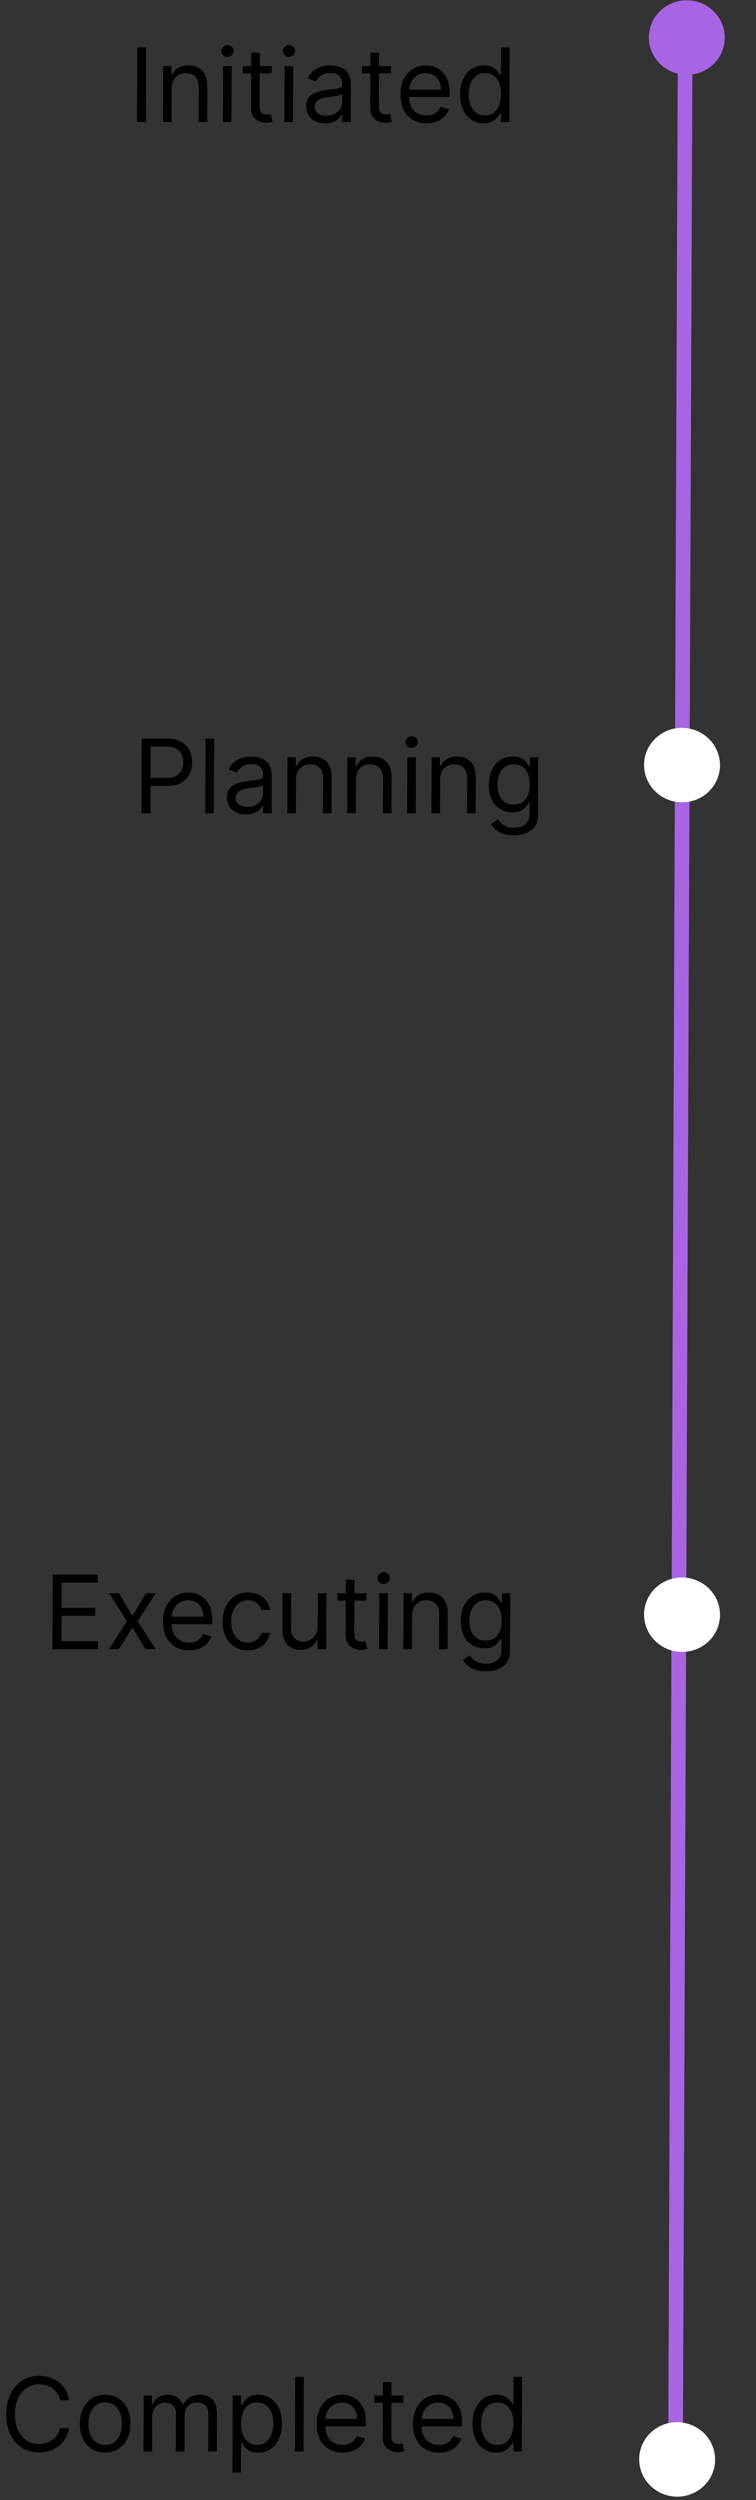 <svg width="155" height="512" viewBox="0 0 155 512" fill="none" xmlns="http://www.w3.org/2000/svg">
<rect x="0" y="0" width="155" height="512" fill="#333333" stroke="none"/>
<line y1="-1.5" x2="510.196" y2="-1.5" transform="matrix(-0.004 1 -1 -0.006 139.008 0.686)" stroke="#A964E3" stroke-width="3"/>
<ellipse cx="7.624" cy="7.783" rx="7.624" ry="7.783" transform="matrix(-0.006 1 -1 -0.009 148.646 0.133)" fill="#A964E3"/>
<ellipse cx="7.624" cy="7.783" rx="7.624" ry="7.783" transform="matrix(-0.006 1 -1 -0.009 146.663 496.133)" fill="white"/>
<ellipse cx="7.624" cy="7.783" rx="7.624" ry="7.783" transform="matrix(-0.006 1 -1 -0.009 147.663 149.133)" fill="white"/>
<ellipse cx="7.624" cy="7.783" rx="7.624" ry="7.783" transform="matrix(-0.006 1 -1 -0.009 147.663 323.133)" fill="white"/>
<path d="M30 9.727L29.941 25H28.092L28.151 9.727H30ZM35.197 18.109L35.171 25H33.411L33.455 13.545H35.156L35.149 15.335H35.298C35.569 14.754 35.978 14.286 36.526 13.933C37.075 13.575 37.781 13.396 38.646 13.396C39.422 13.396 40.1 13.555 40.68 13.873C41.261 14.187 41.711 14.664 42.032 15.305C42.353 15.942 42.511 16.747 42.507 17.721L42.479 25H40.719L40.747 17.841C40.75 16.941 40.519 16.24 40.054 15.738C39.589 15.231 38.948 14.977 38.133 14.977C37.571 14.977 37.069 15.099 36.625 15.343C36.187 15.586 35.84 15.942 35.584 16.409C35.329 16.876 35.2 17.443 35.197 18.109ZM45.695 25L45.739 13.545H47.499L47.455 25H45.695ZM46.642 11.636C46.299 11.636 46.003 11.52 45.756 11.286C45.513 11.052 45.392 10.771 45.394 10.443C45.395 10.115 45.518 9.834 45.762 9.6C46.012 9.367 46.308 9.25 46.651 9.25C46.994 9.25 47.287 9.367 47.53 9.6C47.777 9.834 47.901 10.115 47.899 10.443C47.898 10.771 47.773 11.052 47.523 11.286C47.279 11.52 46.985 11.636 46.642 11.636ZM55.704 13.545L55.699 15.037H49.763L49.768 13.545H55.704ZM51.509 10.801H53.269L53.227 21.719C53.225 22.216 53.295 22.589 53.439 22.837C53.587 23.081 53.775 23.245 54.004 23.329C54.237 23.409 54.483 23.449 54.741 23.449C54.935 23.449 55.094 23.439 55.219 23.419C55.343 23.394 55.443 23.374 55.517 23.359L55.869 24.94C55.749 24.985 55.583 25.03 55.369 25.074C55.155 25.124 54.884 25.149 54.556 25.149C54.059 25.149 53.572 25.042 53.095 24.828C52.624 24.615 52.232 24.289 51.921 23.851C51.614 23.414 51.462 22.862 51.465 22.196L51.509 10.801ZM58.307 25L58.352 13.545H60.112L60.067 25H58.307ZM59.254 11.636C58.911 11.636 58.616 11.52 58.368 11.286C58.125 11.052 58.005 10.771 58.006 10.443C58.007 10.115 58.13 9.834 58.374 9.6C58.624 9.367 58.92 9.25 59.263 9.25C59.606 9.25 59.899 9.367 60.142 9.6C60.39 9.834 60.513 10.115 60.511 10.443C60.51 10.771 60.385 11.052 60.135 11.286C59.891 11.52 59.597 11.636 59.254 11.636ZM66.66 25.268C65.935 25.268 65.276 25.132 64.686 24.858C64.095 24.58 63.627 24.18 63.281 23.657C62.935 23.131 62.764 22.494 62.766 21.748C62.769 21.092 62.9 20.56 63.16 20.153C63.42 19.74 63.767 19.417 64.201 19.183C64.634 18.95 65.112 18.776 65.635 18.661C66.162 18.542 66.692 18.447 67.224 18.378C67.921 18.288 68.485 18.221 68.918 18.176C69.355 18.127 69.674 18.045 69.873 17.93C70.078 17.816 70.18 17.617 70.181 17.334L70.181 17.274C70.184 16.538 69.985 15.966 69.584 15.559C69.188 15.151 68.585 14.947 67.774 14.947C66.934 14.947 66.275 15.131 65.796 15.499C65.317 15.867 64.98 16.26 64.785 16.677L63.117 16.081C63.417 15.385 63.817 14.843 64.316 14.455C64.82 14.062 65.368 13.789 65.96 13.635C66.557 13.476 67.144 13.396 67.721 13.396C68.089 13.396 68.511 13.441 68.988 13.53C69.47 13.615 69.934 13.791 70.38 14.06C70.832 14.328 71.206 14.734 71.502 15.275C71.798 15.817 71.944 16.543 71.941 17.453L71.912 25H70.151L70.158 23.449H70.068C69.948 23.697 69.748 23.963 69.468 24.247C69.189 24.53 68.818 24.771 68.354 24.97C67.891 25.169 67.327 25.268 66.66 25.268ZM66.935 23.687C67.631 23.687 68.218 23.551 68.697 23.277C69.18 23.004 69.544 22.651 69.79 22.218C70.04 21.786 70.166 21.331 70.168 20.854L70.174 19.243C70.099 19.332 69.935 19.414 69.681 19.489C69.432 19.558 69.143 19.621 68.815 19.675C68.492 19.725 68.176 19.77 67.867 19.809C67.564 19.844 67.318 19.874 67.129 19.899C66.671 19.959 66.243 20.056 65.845 20.19C65.452 20.319 65.133 20.515 64.888 20.779C64.648 21.038 64.528 21.39 64.526 21.838C64.524 22.449 64.748 22.912 65.199 23.225C65.656 23.533 66.234 23.687 66.935 23.687ZM80.15 13.545L80.144 15.037H74.208L74.214 13.545H80.15ZM75.954 10.801H77.714L77.672 21.719C77.67 22.216 77.741 22.589 77.884 22.837C78.032 23.081 78.22 23.245 78.449 23.329C78.682 23.409 78.928 23.449 79.187 23.449C79.38 23.449 79.54 23.439 79.664 23.419C79.788 23.394 79.888 23.374 79.963 23.359L80.314 24.94C80.195 24.985 80.028 25.03 79.814 25.074C79.6 25.124 79.329 25.149 79.001 25.149C78.504 25.149 78.017 25.042 77.541 24.828C77.069 24.615 76.678 24.289 76.366 23.851C76.06 23.414 75.908 22.862 75.91 22.196L75.954 10.801ZM87.431 25.238C86.328 25.238 85.376 24.995 84.578 24.508C83.784 24.015 83.173 23.329 82.744 22.449C82.32 21.564 82.11 20.535 82.115 19.362C82.119 18.189 82.337 17.155 82.768 16.26C83.204 15.36 83.808 14.659 84.581 14.157C85.358 13.65 86.264 13.396 87.298 13.396C87.895 13.396 88.484 13.496 89.064 13.694C89.645 13.893 90.174 14.216 90.649 14.664C91.125 15.107 91.503 15.693 91.783 16.424C92.064 17.155 92.202 18.055 92.198 19.123L92.195 19.869H83.365L83.371 18.348H90.411C90.414 17.702 90.287 17.125 90.03 16.618C89.778 16.111 89.417 15.71 88.946 15.417C88.48 15.124 87.928 14.977 87.292 14.977C86.591 14.977 85.984 15.151 85.47 15.499C84.962 15.842 84.57 16.29 84.294 16.841C84.019 17.393 83.88 17.985 83.877 18.616L83.873 19.631C83.87 20.496 84.016 21.229 84.312 21.831C84.613 22.427 85.032 22.882 85.567 23.195C86.103 23.503 86.726 23.657 87.437 23.657C87.9 23.657 88.318 23.593 88.691 23.464C89.069 23.329 89.396 23.131 89.67 22.867C89.945 22.599 90.157 22.265 90.308 21.868L92.006 22.345C91.825 22.922 91.522 23.429 91.098 23.866C90.674 24.299 90.151 24.637 89.528 24.881C88.906 25.119 88.207 25.238 87.431 25.238ZM99.177 25.238C98.222 25.238 97.38 24.997 96.651 24.515C95.922 24.028 95.353 23.342 94.944 22.457C94.535 21.567 94.333 20.515 94.337 19.302C94.342 18.099 94.552 17.055 94.969 16.17C95.385 15.285 95.962 14.602 96.699 14.12C97.437 13.637 98.288 13.396 99.252 13.396C99.998 13.396 100.587 13.521 101.018 13.769C101.455 14.013 101.787 14.291 102.014 14.604C102.247 14.913 102.427 15.166 102.556 15.365H102.705L102.727 9.727H104.487L104.428 25H102.727L102.734 23.24H102.525C102.395 23.449 102.21 23.712 101.97 24.03C101.731 24.344 101.389 24.625 100.945 24.873C100.502 25.117 99.912 25.238 99.177 25.238ZM99.421 23.657C100.127 23.657 100.725 23.474 101.213 23.106C101.702 22.733 102.074 22.218 102.33 21.562C102.587 20.901 102.716 20.138 102.72 19.273C102.723 18.418 102.602 17.669 102.355 17.028C102.109 16.382 101.743 15.88 101.258 15.522C100.772 15.159 100.171 14.977 99.455 14.977C98.709 14.977 98.087 15.169 97.588 15.551C97.095 15.929 96.722 16.444 96.471 17.095C96.225 17.741 96.101 18.467 96.097 19.273C96.094 20.088 96.216 20.829 96.462 21.495C96.713 22.156 97.084 22.683 97.574 23.076C98.07 23.464 98.686 23.657 99.421 23.657Z" fill="black"/>
<path d="M28.996 166.539L29.055 151.267H34.215C35.414 151.267 36.392 151.483 37.151 151.915C37.915 152.343 38.48 152.922 38.845 153.653C39.21 154.384 39.391 155.199 39.387 156.099C39.384 156.999 39.197 157.817 38.826 158.552C38.46 159.288 37.896 159.875 37.134 160.312C36.371 160.745 35.396 160.961 34.208 160.961H30.509L30.515 159.32H34.154C34.975 159.32 35.634 159.179 36.132 158.895C36.631 158.612 36.992 158.229 37.218 157.747C37.449 157.26 37.565 156.71 37.568 156.099C37.57 155.487 37.458 154.941 37.231 154.458C37.009 153.976 36.648 153.598 36.146 153.325C35.645 153.046 34.98 152.907 34.15 152.907H30.898L30.845 166.539H28.996ZM43.906 151.267L43.847 166.539H42.087L42.146 151.267H43.906ZM50.44 166.808C49.715 166.808 49.056 166.671 48.466 166.397C47.875 166.119 47.407 165.719 47.061 165.197C46.715 164.67 46.543 164.033 46.546 163.288C46.549 162.632 46.68 162.1 46.94 161.692C47.2 161.279 47.547 160.956 47.981 160.722C48.414 160.489 48.892 160.315 49.414 160.2C49.942 160.081 50.472 159.987 51.004 159.917C51.7 159.828 52.265 159.76 52.698 159.716C53.135 159.666 53.454 159.584 53.653 159.47C53.857 159.355 53.96 159.156 53.961 158.873L53.961 158.813C53.964 158.078 53.765 157.506 53.364 157.098C52.968 156.691 52.365 156.487 51.554 156.487C50.714 156.487 50.054 156.671 49.576 157.039C49.097 157.406 48.76 157.799 48.565 158.217L46.896 157.62C47.197 156.924 47.597 156.382 48.096 155.994C48.599 155.602 49.148 155.328 49.74 155.174C50.337 155.015 50.924 154.936 51.501 154.936C51.868 154.936 52.291 154.98 52.768 155.07C53.25 155.154 53.714 155.331 54.16 155.599C54.612 155.868 54.985 156.273 55.282 156.815C55.578 157.357 55.724 158.083 55.721 158.992L55.691 166.539H53.931L53.937 164.988H53.848C53.728 165.237 53.528 165.503 53.248 165.786C52.969 166.069 52.597 166.31 52.134 166.509C51.671 166.708 51.106 166.808 50.44 166.808ZM50.715 165.227C51.411 165.227 51.998 165.09 52.476 164.817C52.96 164.543 53.324 164.19 53.569 163.758C53.82 163.325 53.946 162.87 53.947 162.393L53.954 160.782C53.879 160.872 53.714 160.954 53.461 161.028C53.212 161.098 52.923 161.16 52.595 161.215C52.272 161.264 51.956 161.309 51.647 161.349C51.344 161.384 51.098 161.413 50.909 161.438C50.451 161.498 50.023 161.595 49.625 161.729C49.231 161.858 48.913 162.055 48.668 162.318C48.428 162.577 48.308 162.93 48.306 163.377C48.303 163.989 48.528 164.451 48.979 164.764C49.435 165.073 50.014 165.227 50.715 165.227ZM60.69 159.649L60.664 166.539H58.904L58.948 155.085H60.648L60.641 156.874H60.791C61.061 156.293 61.471 155.825 62.019 155.472C62.567 155.115 63.274 154.936 64.139 154.936C64.915 154.936 65.593 155.095 66.173 155.413C66.753 155.726 67.204 156.203 67.525 156.845C67.845 157.481 68.004 158.286 68 159.261L67.972 166.539H66.212L66.24 159.38C66.243 158.48 66.012 157.779 65.547 157.277C65.081 156.77 64.441 156.517 63.626 156.517C63.064 156.517 62.561 156.638 62.118 156.882C61.679 157.126 61.333 157.481 61.077 157.948C60.822 158.416 60.693 158.982 60.69 159.649ZM72.975 159.649L72.948 166.539H71.188L71.232 155.085H72.933L72.926 156.874H73.075C73.345 156.293 73.755 155.825 74.303 155.472C74.851 155.115 75.558 154.936 76.423 154.936C77.199 154.936 77.877 155.095 78.457 155.413C79.038 155.726 79.488 156.203 79.809 156.845C80.129 157.481 80.288 158.286 80.284 159.261L80.256 166.539H78.496L78.524 159.38C78.527 158.48 78.296 157.779 77.831 157.277C77.366 156.77 76.725 156.517 75.91 156.517C75.348 156.517 74.846 156.638 74.402 156.882C73.964 157.126 73.617 157.481 73.361 157.948C73.106 158.416 72.977 158.982 72.975 159.649ZM83.472 166.539L83.516 155.085H85.276L85.232 166.539H83.472ZM84.419 153.176C84.076 153.176 83.78 153.059 83.533 152.825C83.29 152.591 83.169 152.311 83.171 151.982C83.172 151.654 83.295 151.373 83.539 151.14C83.789 150.906 84.085 150.789 84.428 150.789C84.771 150.789 85.064 150.906 85.306 151.14C85.554 151.373 85.677 151.654 85.676 151.982C85.675 152.311 85.549 152.591 85.3 152.825C85.055 153.059 84.762 153.176 84.419 153.176ZM90.242 159.649L90.215 166.539H88.455L88.5 155.085H90.2L90.193 156.874H90.342C90.613 156.293 91.022 155.825 91.571 155.472C92.119 155.115 92.826 154.936 93.691 154.936C94.466 154.936 95.144 155.095 95.725 155.413C96.305 155.726 96.756 156.203 97.076 156.845C97.397 157.481 97.556 158.286 97.552 159.261L97.524 166.539H95.764L95.791 159.38C95.795 158.48 95.564 157.779 95.099 157.277C94.633 156.77 93.993 156.517 93.177 156.517C92.616 156.517 92.113 156.638 91.67 156.882C91.231 157.126 90.884 157.481 90.629 157.948C90.374 158.416 90.245 158.982 90.242 159.649ZM105.346 171.073C104.495 171.073 103.765 170.964 103.154 170.745C102.544 170.531 102.035 170.248 101.629 169.895C101.228 169.547 100.908 169.174 100.671 168.776L102.077 167.792C102.235 168.001 102.436 168.239 102.678 168.508C102.921 168.781 103.253 169.017 103.675 169.216C104.102 169.42 104.661 169.522 105.352 169.522C106.276 169.522 107.04 169.298 107.644 168.851C108.247 168.403 108.55 167.702 108.554 166.748L108.563 164.421H108.414C108.284 164.63 108.099 164.889 107.859 165.197C107.624 165.5 107.285 165.771 106.842 166.01C106.403 166.243 105.811 166.36 105.066 166.36C104.141 166.36 103.311 166.141 102.577 165.704C101.848 165.266 101.271 164.63 100.847 163.795C100.428 162.96 100.22 161.945 100.225 160.752C100.23 159.579 100.44 158.557 100.856 157.687C101.272 156.812 101.849 156.136 102.586 155.659C103.324 155.177 104.175 154.936 105.14 154.936C105.885 154.936 106.477 155.06 106.913 155.308C107.355 155.552 107.692 155.83 107.924 156.144C108.161 156.452 108.344 156.705 108.473 156.904H108.652L108.659 155.085H110.359L110.314 166.867C110.31 167.852 110.083 168.652 109.633 169.269C109.188 169.89 108.59 170.345 107.838 170.633C107.091 170.927 106.26 171.073 105.346 171.073ZM105.31 164.779C106.016 164.779 106.613 164.618 107.102 164.294C107.59 163.971 107.963 163.507 108.219 162.9C108.474 162.293 108.604 161.568 108.607 160.722C108.61 159.897 108.489 159.169 108.243 158.537C107.997 157.906 107.631 157.411 107.145 157.053C106.659 156.695 106.058 156.517 105.342 156.517C104.597 156.517 103.974 156.705 103.476 157.083C102.982 157.461 102.61 157.968 102.359 158.605C102.113 159.241 101.988 159.947 101.985 160.722C101.982 161.518 102.104 162.221 102.35 162.833C102.601 163.439 102.972 163.917 103.463 164.265C103.959 164.608 104.575 164.779 105.31 164.779Z" fill="black"/>
<path d="M14.179 491.552H12.33C12.223 491.02 12.033 490.553 11.761 490.15C11.494 489.748 11.167 489.409 10.781 489.136C10.399 488.858 9.975 488.649 9.508 488.51C9.041 488.37 8.554 488.301 8.047 488.301C7.122 488.301 6.284 488.534 5.531 489.002C4.784 489.469 4.187 490.158 3.741 491.067C3.3 491.977 3.077 493.093 3.072 494.416C3.067 495.738 3.281 496.854 3.715 497.764C4.154 498.674 4.745 499.362 5.489 499.83C6.238 500.297 7.075 500.531 8 500.531C8.507 500.531 8.994 500.461 9.462 500.322C9.93 500.183 10.356 499.976 10.74 499.703C11.129 499.425 11.458 499.084 11.728 498.681C12.003 498.274 12.196 497.806 12.308 497.279H14.157C14.015 498.06 13.759 498.758 13.388 499.375C13.018 499.991 12.559 500.516 12.01 500.948C11.462 501.376 10.846 501.702 10.164 501.925C9.487 502.149 8.764 502.261 7.993 502.261C6.69 502.261 5.533 501.943 4.522 501.306C3.51 500.67 2.715 499.765 2.138 498.592C1.561 497.419 1.276 496.027 1.282 494.416C1.288 492.805 1.584 491.413 2.171 490.24C2.757 489.066 3.558 488.162 4.575 487.525C5.592 486.889 6.751 486.571 8.054 486.571C8.824 486.571 9.547 486.683 10.223 486.906C10.903 487.13 11.515 487.458 12.061 487.891C12.606 488.318 13.061 488.84 13.427 489.457C13.792 490.068 14.043 490.767 14.179 491.552ZM21.541 502.291C20.507 502.291 19.601 502.045 18.822 501.552C18.048 501.06 17.444 500.372 17.01 499.487C16.581 498.602 16.369 497.568 16.374 496.385C16.378 495.191 16.599 494.15 17.035 493.26C17.475 492.37 18.085 491.679 18.862 491.187C19.645 490.695 20.553 490.448 21.587 490.448C22.621 490.448 23.525 490.695 24.299 491.187C25.077 491.679 25.681 492.37 26.11 493.26C26.544 494.15 26.759 495.191 26.754 496.385C26.75 497.568 26.527 498.602 26.086 499.487C25.65 500.372 25.041 501.06 24.258 501.552C23.481 502.045 22.575 502.291 21.541 502.291ZM21.547 500.71C22.333 500.71 22.98 500.508 23.488 500.106C23.997 499.703 24.375 499.174 24.621 498.517C24.867 497.861 24.991 497.15 24.994 496.385C24.997 495.619 24.878 494.905 24.637 494.244C24.396 493.583 24.023 493.049 23.517 492.641C23.012 492.233 22.366 492.029 21.581 492.029C20.795 492.029 20.148 492.233 19.64 492.641C19.131 493.049 18.753 493.583 18.507 494.244C18.261 494.905 18.137 495.619 18.134 496.385C18.131 497.15 18.25 497.861 18.491 498.517C18.732 499.174 19.105 499.703 19.611 500.106C20.116 500.508 20.762 500.71 21.547 500.71ZM29.419 502.052L29.463 490.598H31.163L31.157 492.387H31.306C31.547 491.776 31.934 491.301 32.467 490.963C33 490.62 33.64 490.448 34.386 490.448C35.141 490.448 35.77 490.62 36.27 490.963C36.776 491.301 37.17 491.776 37.451 492.387H37.57C37.865 491.796 38.307 491.326 38.895 490.978C39.483 490.625 40.188 490.448 41.008 490.448C42.032 490.448 42.868 490.769 43.517 491.41C44.166 492.047 44.488 493.039 44.483 494.386L44.453 502.052H42.693L42.723 494.386C42.726 493.541 42.497 492.937 42.036 492.574C41.575 492.211 41.032 492.029 40.405 492.029C39.6 492.029 38.975 492.273 38.531 492.76C38.086 493.243 37.862 493.854 37.86 494.595L37.831 502.052H36.041L36.071 494.207C36.074 493.556 35.865 493.031 35.444 492.633C35.023 492.231 34.479 492.029 33.813 492.029C33.355 492.029 32.927 492.151 32.529 492.395C32.135 492.638 31.816 492.977 31.57 493.409C31.33 493.837 31.209 494.331 31.206 494.893L31.179 502.052H29.419ZM47.654 506.348L47.715 490.598H49.416L49.408 492.417H49.617C49.747 492.218 49.927 491.965 50.157 491.657C50.392 491.343 50.726 491.065 51.16 490.821C51.598 490.573 52.19 490.448 52.936 490.448C53.9 490.448 54.75 490.69 55.484 491.172C56.218 491.654 56.789 492.338 57.198 493.223C57.608 494.108 57.81 495.152 57.805 496.355C57.8 497.568 57.59 498.619 57.174 499.509C56.758 500.394 56.183 501.08 55.451 501.567C54.718 502.05 53.874 502.291 52.92 502.291C52.184 502.291 51.595 502.169 51.154 501.925C50.712 501.677 50.373 501.396 50.136 501.083C49.898 500.764 49.715 500.501 49.587 500.292H49.438L49.414 506.348H47.654ZM49.423 496.325C49.42 497.19 49.544 497.953 49.794 498.614C50.046 499.271 50.414 499.785 50.9 500.158C51.386 500.526 51.981 500.71 52.687 500.71C53.423 500.71 54.038 500.516 54.532 500.128C55.03 499.735 55.405 499.208 55.656 498.547C55.912 497.881 56.042 497.14 56.045 496.325C56.048 495.519 55.927 494.794 55.681 494.147C55.44 493.496 55.071 492.981 54.576 492.604C54.085 492.221 53.467 492.029 52.721 492.029C52.005 492.029 51.403 492.211 50.914 492.574C50.426 492.932 50.056 493.434 49.805 494.08C49.554 494.722 49.426 495.47 49.423 496.325ZM62.287 486.779L62.228 502.052H60.468L60.527 486.779H62.287ZM70.253 502.291C69.149 502.291 68.198 502.047 67.399 501.56C66.606 501.068 65.995 500.382 65.565 499.502C65.141 498.617 64.931 497.588 64.936 496.414C64.941 495.241 65.158 494.207 65.589 493.312C66.025 492.412 66.63 491.711 67.402 491.209C68.18 490.702 69.085 490.448 70.12 490.448C70.716 490.448 71.305 490.548 71.886 490.747C72.467 490.946 72.995 491.269 73.471 491.716C73.946 492.159 74.324 492.745 74.605 493.476C74.885 494.207 75.023 495.107 75.019 496.176L75.016 496.921H66.187L66.193 495.4H73.233C73.235 494.754 73.108 494.177 72.851 493.67C72.6 493.163 72.239 492.763 71.767 492.469C71.301 492.176 70.75 492.029 70.114 492.029C69.412 492.029 68.805 492.203 68.292 492.551C67.783 492.894 67.391 493.342 67.116 493.894C66.84 494.446 66.701 495.037 66.699 495.669L66.695 496.683C66.692 497.548 66.838 498.281 67.134 498.883C67.435 499.479 67.853 499.934 68.389 500.247C68.924 500.556 69.548 500.71 70.259 500.71C70.721 500.71 71.139 500.645 71.512 500.516C71.891 500.382 72.217 500.183 72.492 499.919C72.766 499.651 72.979 499.318 73.129 498.92L74.828 499.397C74.647 499.974 74.344 500.481 73.92 500.919C73.495 501.351 72.972 501.689 72.35 501.933C71.727 502.171 71.028 502.291 70.253 502.291ZM82.7 490.598L82.694 492.089H76.758L76.764 490.598H82.7ZM78.504 487.853H80.264L80.222 498.771C80.22 499.268 80.291 499.641 80.434 499.889C80.582 500.133 80.77 500.297 80.999 500.382C81.232 500.461 81.478 500.501 81.737 500.501C81.93 500.501 82.09 500.491 82.214 500.471C82.338 500.446 82.438 500.426 82.513 500.411L82.864 501.992C82.745 502.037 82.578 502.082 82.364 502.127C82.15 502.176 81.879 502.201 81.551 502.201C81.054 502.201 80.567 502.094 80.091 501.881C79.619 501.667 79.228 501.341 78.916 500.904C78.609 500.466 78.458 499.914 78.46 499.248L78.504 487.853ZM89.981 502.291C88.877 502.291 87.926 502.047 87.128 501.56C86.334 501.068 85.723 500.382 85.294 499.502C84.87 498.617 84.66 497.588 84.665 496.414C84.669 495.241 84.887 494.207 85.318 493.312C85.754 492.412 86.358 491.711 87.131 491.209C87.908 490.702 88.814 490.448 89.848 490.448C90.445 490.448 91.034 490.548 91.614 490.747C92.195 490.946 92.724 491.269 93.199 491.716C93.675 492.159 94.053 492.745 94.333 493.476C94.614 494.207 94.752 495.107 94.748 496.176L94.745 496.921H85.915L85.921 495.4H92.961C92.963 494.754 92.837 494.177 92.58 493.67C92.328 493.163 91.967 492.763 91.496 492.469C91.03 492.176 90.478 492.029 89.842 492.029C89.141 492.029 88.534 492.203 88.02 492.551C87.512 492.894 87.12 493.342 86.844 493.894C86.569 494.446 86.43 495.037 86.427 495.669L86.423 496.683C86.42 497.548 86.566 498.281 86.862 498.883C87.163 499.479 87.582 499.934 88.117 500.247C88.653 500.556 89.276 500.71 89.987 500.71C90.45 500.71 90.868 500.645 91.241 500.516C91.619 500.382 91.946 500.183 92.22 499.919C92.495 499.651 92.707 499.318 92.858 498.92L94.556 499.397C94.375 499.974 94.072 500.481 93.648 500.919C93.224 501.351 92.701 501.689 92.078 501.933C91.456 502.171 90.757 502.291 89.981 502.291ZM101.727 502.291C100.772 502.291 99.93 502.05 99.201 501.567C98.472 501.08 97.903 500.394 97.494 499.509C97.085 498.619 96.883 497.568 96.887 496.355C96.892 495.152 97.102 494.108 97.519 493.223C97.935 492.338 98.511 491.654 99.249 491.172C99.987 490.69 100.838 490.448 101.802 490.448C102.548 490.448 103.137 490.573 103.568 490.821C104.005 491.065 104.337 491.343 104.564 491.657C104.797 491.965 104.977 492.218 105.106 492.417H105.255L105.277 486.779H107.037L106.978 502.052H105.277L105.284 500.292H105.075C104.945 500.501 104.76 500.764 104.52 501.083C104.28 501.396 103.939 501.677 103.495 501.925C103.052 502.169 102.462 502.291 101.727 502.291ZM101.971 500.71C102.677 500.71 103.275 500.526 103.763 500.158C104.252 499.785 104.624 499.271 104.88 498.614C105.137 497.953 105.266 497.19 105.27 496.325C105.273 495.47 105.152 494.722 104.905 494.08C104.659 493.434 104.293 492.932 103.808 492.574C103.322 492.211 102.721 492.029 102.005 492.029C101.259 492.029 100.637 492.221 100.138 492.604C99.645 492.981 99.272 493.496 99.021 494.147C98.775 494.794 98.651 495.519 98.647 496.325C98.644 497.14 98.766 497.881 99.012 498.547C99.263 499.208 99.633 499.735 100.124 500.128C100.62 500.516 101.236 500.71 101.971 500.71Z" fill="black"/>
<path d="M10.754 337.75L10.814 322.478H20.031L20.025 324.118H12.657L12.637 329.279H19.527L19.521 330.919H12.63L12.61 336.11H20.097L20.091 337.75H10.754ZM24.423 326.296L27.15 330.979L29.912 326.296H31.941L28.219 332.023L31.896 337.75H29.868L27.141 333.306L24.379 337.75H22.351L26.012 332.023L22.395 326.296H24.423ZM38.737 337.989C37.634 337.989 36.682 337.745 35.884 337.258C35.09 336.766 34.479 336.08 34.05 335.2C33.626 334.315 33.416 333.286 33.421 332.112C33.425 330.939 33.643 329.905 34.074 329.01C34.51 328.11 35.114 327.409 35.887 326.907C36.664 326.4 37.57 326.147 38.604 326.147C39.201 326.147 39.79 326.246 40.37 326.445C40.951 326.644 41.48 326.967 41.955 327.414C42.431 327.857 42.809 328.443 43.089 329.174C43.37 329.905 43.508 330.805 43.504 331.874L43.501 332.62H34.672L34.677 331.098H41.717C41.72 330.452 41.593 329.875 41.336 329.368C41.084 328.861 40.723 328.461 40.252 328.168C39.786 327.874 39.234 327.728 38.598 327.728C37.897 327.728 37.29 327.902 36.776 328.25C36.268 328.593 35.876 329.04 35.6 329.592C35.325 330.144 35.186 330.735 35.183 331.367L35.179 332.381C35.176 333.246 35.322 333.979 35.618 334.581C35.919 335.177 36.338 335.632 36.873 335.946C37.409 336.254 38.032 336.408 38.743 336.408C39.206 336.408 39.624 336.343 39.997 336.214C40.375 336.08 40.702 335.881 40.976 335.617C41.251 335.349 41.463 335.016 41.614 334.618L43.312 335.095C43.131 335.672 42.828 336.179 42.404 336.617C41.98 337.049 41.457 337.387 40.834 337.631C40.212 337.87 39.513 337.989 38.737 337.989ZM50.811 337.989C49.737 337.989 48.813 337.735 48.04 337.228C47.266 336.721 46.672 336.023 46.258 335.133C45.844 334.243 45.639 333.226 45.643 332.083C45.648 330.919 45.866 329.893 46.297 329.003C46.733 328.108 47.337 327.409 48.109 326.907C48.887 326.4 49.793 326.147 50.827 326.147C51.632 326.147 52.358 326.296 53.003 326.594C53.648 326.892 54.176 327.31 54.586 327.847C54.997 328.384 55.25 329.01 55.347 329.726H53.587C53.455 329.204 53.158 328.742 52.698 328.339C52.242 327.931 51.626 327.728 50.851 327.728C50.164 327.728 49.562 327.907 49.044 328.264C48.53 328.617 48.128 329.117 47.837 329.763C47.551 330.405 47.407 331.158 47.404 332.023C47.4 332.908 47.536 333.679 47.812 334.335C48.093 334.991 48.489 335.501 48.999 335.864C49.515 336.226 50.121 336.408 50.817 336.408C51.274 336.408 51.69 336.328 52.063 336.169C52.437 336.01 52.753 335.781 53.013 335.483C53.273 335.185 53.458 334.827 53.569 334.409H55.329C55.227 335.085 54.978 335.694 54.584 336.236C54.194 336.773 53.678 337.201 53.035 337.519C52.397 337.832 51.656 337.989 50.811 337.989ZM65.126 333.067L65.152 326.296H66.912L66.868 337.75H65.108L65.115 335.811H64.996C64.725 336.393 64.305 336.888 63.737 337.295C63.169 337.698 62.452 337.899 61.587 337.899C60.871 337.899 60.235 337.743 59.68 337.43C59.124 337.111 58.689 336.634 58.373 335.998C58.057 335.356 57.901 334.549 57.905 333.574L57.933 326.296H59.693L59.665 333.455C59.662 334.29 59.893 334.956 60.359 335.453C60.829 335.951 61.43 336.199 62.16 336.199C62.598 336.199 63.043 336.087 63.497 335.864C63.955 335.64 64.339 335.297 64.649 334.834C64.964 334.372 65.123 333.783 65.126 333.067ZM75.117 326.296L75.111 327.787H69.175L69.181 326.296H75.117ZM70.922 323.551H72.681L72.639 334.469C72.637 334.966 72.708 335.339 72.851 335.588C72.999 335.831 73.188 335.995 73.416 336.08C73.649 336.159 73.895 336.199 74.154 336.199C74.348 336.199 74.507 336.189 74.631 336.169C74.756 336.144 74.855 336.125 74.93 336.11L75.281 337.691C75.162 337.735 74.995 337.78 74.781 337.825C74.567 337.875 74.296 337.899 73.968 337.899C73.471 337.899 72.984 337.792 72.508 337.579C72.036 337.365 71.645 337.039 71.333 336.602C71.027 336.164 70.875 335.612 70.877 334.946L70.922 323.551ZM77.72 337.75L77.764 326.296H79.524L79.48 337.75H77.72ZM78.666 324.387C78.323 324.387 78.028 324.27 77.781 324.036C77.538 323.803 77.417 323.522 77.418 323.194C77.42 322.865 77.543 322.584 77.787 322.351C78.037 322.117 78.333 322 78.676 322C79.019 322 79.312 322.117 79.554 322.351C79.802 322.584 79.925 322.865 79.924 323.194C79.923 323.522 79.797 323.803 79.548 324.036C79.303 324.27 79.01 324.387 78.666 324.387ZM84.49 330.86L84.463 337.75H82.703L82.748 326.296H84.448L84.441 328.086H84.59C84.861 327.504 85.27 327.037 85.819 326.684C86.367 326.326 87.073 326.147 87.939 326.147C88.714 326.147 89.392 326.306 89.973 326.624C90.553 326.937 91.004 327.414 91.324 328.056C91.645 328.692 91.803 329.497 91.8 330.472L91.771 337.75H90.011L90.039 330.591C90.043 329.691 89.812 328.99 89.346 328.488C88.881 327.981 88.241 327.728 87.425 327.728C86.864 327.728 86.361 327.849 85.918 328.093C85.479 328.337 85.132 328.692 84.877 329.159C84.621 329.627 84.493 330.193 84.49 330.86ZM99.593 342.284C98.743 342.284 98.013 342.175 97.402 341.956C96.792 341.742 96.283 341.459 95.877 341.106C95.475 340.758 95.156 340.385 94.919 339.987L96.325 339.003C96.483 339.212 96.684 339.45 96.926 339.719C97.169 339.992 97.501 340.229 97.923 340.427C98.35 340.631 98.908 340.733 99.6 340.733C100.524 340.733 101.288 340.509 101.891 340.062C102.495 339.615 102.798 338.914 102.802 337.959L102.811 335.632H102.662C102.532 335.841 102.347 336.1 102.107 336.408C101.872 336.711 101.533 336.982 101.09 337.221C100.651 337.454 100.059 337.571 99.313 337.571C98.389 337.571 97.559 337.352 96.825 336.915C96.096 336.477 95.519 335.841 95.095 335.006C94.676 334.171 94.468 333.157 94.473 331.963C94.478 330.79 94.688 329.768 95.104 328.898C95.52 328.023 96.097 327.347 96.834 326.87C97.572 326.388 98.423 326.147 99.388 326.147C100.133 326.147 100.724 326.271 101.161 326.519C101.602 326.763 101.939 327.041 102.172 327.355C102.409 327.663 102.592 327.916 102.721 328.115H102.9L102.907 326.296H104.607L104.561 338.078C104.558 339.063 104.331 339.863 103.881 340.48C103.436 341.101 102.838 341.556 102.086 341.844C101.339 342.138 100.508 342.284 99.593 342.284ZM99.558 335.99C100.264 335.99 100.861 335.829 101.35 335.506C101.838 335.182 102.21 334.718 102.466 334.111C102.722 333.505 102.852 332.779 102.855 331.933C102.858 331.108 102.737 330.38 102.491 329.749C102.245 329.117 101.879 328.622 101.393 328.264C100.907 327.907 100.306 327.728 99.59 327.728C98.844 327.728 98.222 327.916 97.724 328.294C97.23 328.672 96.858 329.179 96.607 329.816C96.361 330.452 96.236 331.158 96.233 331.933C96.23 332.729 96.352 333.432 96.598 334.044C96.849 334.65 97.22 335.128 97.711 335.476C98.207 335.819 98.822 335.99 99.558 335.99Z" fill="black"/>
</svg>
